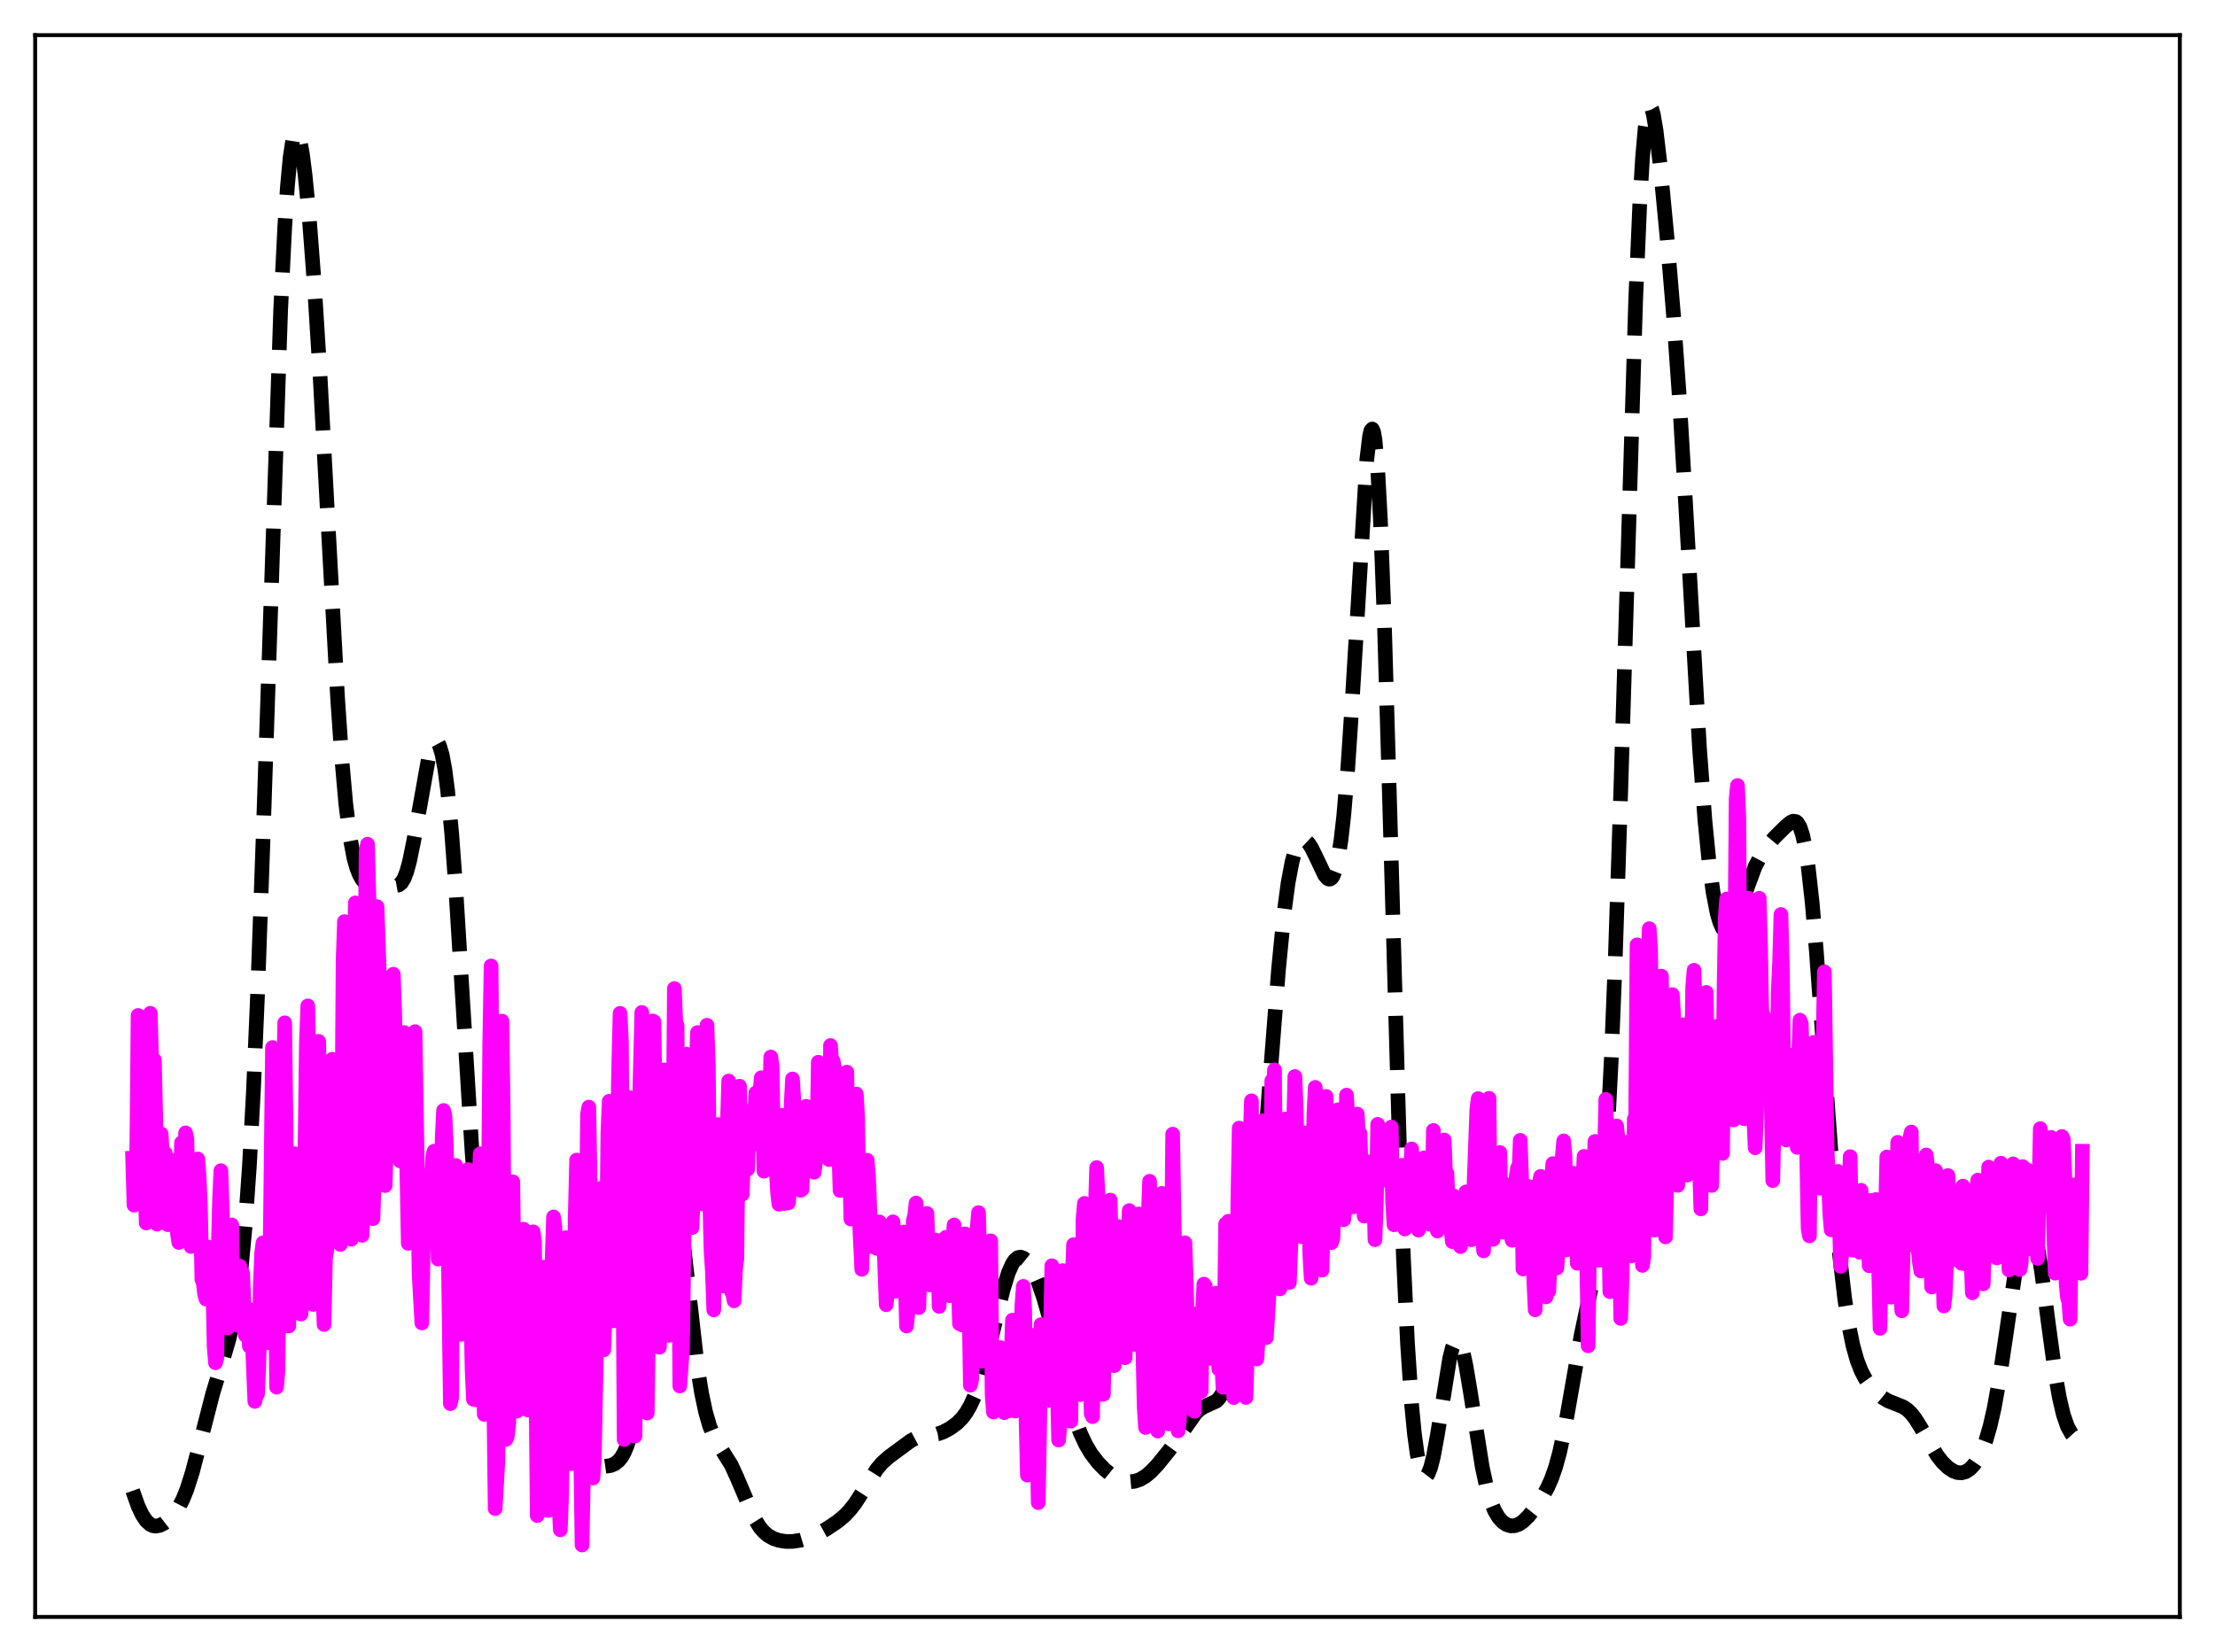 <?xml version="1.0" encoding="utf-8" standalone="no"?>
<!DOCTYPE svg PUBLIC "-//W3C//DTD SVG 1.1//EN"
  "http://www.w3.org/Graphics/SVG/1.1/DTD/svg11.dtd">
<svg xmlns:xlink="http://www.w3.org/1999/xlink" width="453.6pt" height="338.4pt" viewBox="0 0 453.6 338.4" xmlns="http://www.w3.org/2000/svg" version="1.1">
 <defs>
  <style type="text/css">*{stroke-linejoin: round; stroke-linecap: butt}</style>
 </defs>
 <g id="figure_1">
  <g id="patch_1">
   <path d="M 0 338.4 
L 453.6 338.4 
L 453.6 0 
L 0 0 
z
" style="fill: #ffffff"/>
  </g>
  <g id="axes_1">
   <g id="patch_2">
    <path d="M 7.2 331.2 
L 446.4 331.2 
L 446.4 7.2 
L 7.2 7.2 
z
" style="fill: #ffffff"/>
   </g>
   <g id="matplotlib.axis_1"/>
   <g id="matplotlib.axis_2"/>
   <g id="line2d_1">
    <path d="M 27.164 305.362 
L 28.276 308.505 
L 29.11 310.267 
L 29.944 311.515 
L 30.778 312.269 
L 31.334 312.523 
L 31.89 312.602 
L 32.725 312.447 
L 33.559 312.036 
L 34.671 311.176 
L 35.783 309.956 
L 36.617 308.72 
L 37.451 307.105 
L 38.285 305.032 
L 39.398 301.529 
L 40.788 296.239 
L 43.568 285.443 
L 45.515 279.027 
L 46.905 274.243 
L 47.739 270.657 
L 48.573 265.97 
L 49.407 259.573 
L 50.241 250.754 
L 51.076 238.811 
L 51.91 223.199 
L 52.744 203.714 
L 53.856 172.327 
L 57.471 63.545 
L 58.305 46.571 
L 58.861 38.183 
L 59.417 32.202 
L 59.973 28.557 
L 60.251 27.565 
L 60.529 27.094 
L 60.807 27.113 
L 61.085 27.594 
L 61.363 28.503 
L 61.919 31.479 
L 62.475 35.802 
L 63.309 44.375 
L 64.422 59.014 
L 65.534 76.777 
L 67.202 107.718 
L 69.148 143.185 
L 69.983 155.305 
L 70.817 164.694 
L 71.651 171.376 
L 72.485 175.781 
L 73.041 177.755 
L 73.597 179.162 
L 74.153 180.144 
L 74.709 180.803 
L 75.265 181.208 
L 75.822 181.406 
L 76.656 181.399 
L 79.158 180.902 
L 79.992 181.084 
L 81.104 181.369 
L 81.66 181.27 
L 82.217 180.823 
L 82.773 179.902 
L 83.329 178.423 
L 83.885 176.359 
L 84.719 172.274 
L 87.777 155.171 
L 88.334 153.3 
L 88.89 152.197 
L 89.168 151.971 
L 89.446 151.98 
L 89.724 152.237 
L 90.002 152.756 
L 90.558 154.626 
L 91.114 157.677 
L 91.67 161.965 
L 92.504 170.722 
L 93.338 182.016 
L 94.729 204.571 
L 96.675 236.015 
L 97.787 250.206 
L 98.621 258.501 
L 99.455 264.987 
L 100.289 270.015 
L 101.124 273.934 
L 101.958 277.02 
L 103.07 280.17 
L 104.182 282.524 
L 105.294 284.366 
L 106.685 286.215 
L 107.797 287.369 
L 108.909 288.19 
L 110.021 288.716 
L 111.967 289.508 
L 112.802 290.05 
L 113.914 291.094 
L 115.026 292.475 
L 119.475 298.477 
L 120.587 299.405 
L 121.699 299.991 
L 122.811 300.287 
L 123.923 300.356 
L 125.036 300.196 
L 125.87 299.852 
L 126.704 299.195 
L 127.26 298.506 
L 127.816 297.544 
L 128.372 296.24 
L 128.928 294.519 
L 129.762 290.985 
L 130.596 286.115 
L 131.431 279.812 
L 132.543 269.441 
L 134.767 247.333 
L 135.601 241.387 
L 136.157 238.854 
L 136.435 238.082 
L 136.713 237.655 
L 136.991 237.579 
L 137.269 237.851 
L 137.548 238.464 
L 138.104 240.654 
L 138.66 243.98 
L 139.494 250.586 
L 142.83 280.106 
L 143.665 285.295 
L 144.499 289.25 
L 145.333 292.126 
L 146.167 294.17 
L 147.001 295.673 
L 149.782 300.139 
L 150.894 302.572 
L 154.508 311.074 
L 155.62 312.845 
L 156.455 313.813 
L 157.289 314.519 
L 158.401 315.147 
L 159.513 315.522 
L 160.903 315.74 
L 162.294 315.739 
L 163.962 315.486 
L 165.63 314.987 
L 167.298 314.266 
L 169.245 313.188 
L 171.469 311.7 
L 172.859 310.551 
L 173.971 309.403 
L 175.084 307.982 
L 176.474 305.84 
L 179.532 300.968 
L 180.645 299.652 
L 182.035 298.412 
L 186.483 295.131 
L 187.596 294.541 
L 188.708 294.197 
L 190.376 293.988 
L 192.044 293.711 
L 193.157 293.317 
L 194.547 292.576 
L 195.937 291.564 
L 197.049 290.451 
L 197.883 289.33 
L 198.717 287.878 
L 199.552 286.035 
L 200.664 282.925 
L 201.776 279.087 
L 203.444 272.296 
L 205.391 264.277 
L 206.503 260.688 
L 207.337 258.832 
L 207.893 258.041 
L 208.449 257.604 
L 209.005 257.498 
L 209.561 257.688 
L 210.117 258.136 
L 210.951 259.22 
L 211.786 260.734 
L 212.62 262.654 
L 213.732 265.861 
L 214.844 269.789 
L 216.512 276.636 
L 218.737 285.781 
L 220.127 290.517 
L 221.239 293.54 
L 222.351 295.918 
L 223.463 297.777 
L 224.854 299.592 
L 226.244 301.029 
L 227.634 302.154 
L 229.024 302.963 
L 230.137 303.364 
L 231.249 303.525 
L 232.361 303.422 
L 233.473 303.041 
L 234.585 302.38 
L 235.697 301.45 
L 237.088 299.978 
L 239.312 297.231 
L 241.536 294.197 
L 244.873 289.454 
L 245.707 288.67 
L 246.541 288.155 
L 249.044 287.018 
L 249.6 286.467 
L 250.156 285.692 
L 250.99 284.064 
L 251.824 281.891 
L 252.936 278.288 
L 254.048 274.016 
L 255.161 268.897 
L 255.995 264.128 
L 256.829 258.154 
L 257.663 250.668 
L 258.775 238.234 
L 260.443 216.163 
L 261.834 198.437 
L 262.946 187.119 
L 263.78 180.846 
L 264.614 176.446 
L 265.17 174.444 
L 265.726 173.091 
L 266.282 172.306 
L 266.838 172.019 
L 267.395 172.167 
L 267.951 172.689 
L 268.507 173.522 
L 269.341 175.188 
L 271.287 179.279 
L 271.843 179.925 
L 272.121 180.064 
L 272.399 180.054 
L 272.677 179.871 
L 272.955 179.495 
L 273.512 178.073 
L 274.068 175.621 
L 274.624 171.992 
L 275.18 167.081 
L 276.014 157.237 
L 276.848 144.648 
L 279.907 94.067 
L 280.463 89.392 
L 280.741 88.201 
L 281.019 87.876 
L 281.297 88.476 
L 281.575 90.049 
L 282.131 96.211 
L 282.687 106.369 
L 283.521 128.331 
L 284.633 166.315 
L 286.58 234.782 
L 287.414 257.825 
L 288.248 275.393 
L 289.082 287.77 
L 289.638 293.55 
L 290.194 297.686 
L 290.75 300.431 
L 291.306 301.982 
L 291.585 302.352 
L 291.863 302.469 
L 292.141 302.343 
L 292.419 301.982 
L 292.975 300.597 
L 293.531 298.4 
L 294.365 293.867 
L 296.867 278.269 
L 297.423 276.072 
L 297.98 274.809 
L 298.258 274.561 
L 298.536 274.576 
L 298.814 274.852 
L 299.092 275.383 
L 299.648 277.152 
L 300.204 279.736 
L 301.038 284.687 
L 303.54 300.486 
L 304.375 304.374 
L 305.209 307.303 
L 306.043 309.39 
L 306.877 310.813 
L 307.711 311.742 
L 308.545 312.3 
L 309.379 312.549 
L 310.214 312.516 
L 311.048 312.212 
L 311.882 311.655 
L 312.994 310.576 
L 314.384 308.832 
L 315.774 306.765 
L 316.887 304.774 
L 317.721 302.906 
L 318.555 300.529 
L 319.389 297.487 
L 320.501 292.292 
L 321.891 284.385 
L 323.838 273.273 
L 325.228 266.724 
L 326.34 261.47 
L 327.174 256.285 
L 327.73 251.646 
L 328.286 245.679 
L 329.121 233.61 
L 329.955 217.211 
L 330.789 196.299 
L 331.901 162.271 
L 334.96 61.473 
L 335.794 41.959 
L 336.35 32.527 
L 336.906 26.133 
L 337.462 22.692 
L 337.74 21.999 
L 338.018 21.927 
L 338.296 22.421 
L 338.574 23.417 
L 339.13 26.657 
L 339.964 33.71 
L 341.355 48.299 
L 342.745 64.958 
L 343.857 80.717 
L 345.247 104.216 
L 348.028 153.184 
L 349.14 168.014 
L 349.974 176.469 
L 350.808 182.736 
L 351.642 187.041 
L 352.198 188.944 
L 352.754 190.15 
L 353.311 190.718 
L 353.589 190.782 
L 353.867 190.711 
L 354.423 190.2 
L 354.979 189.266 
L 355.813 187.273 
L 359.428 177.469 
L 360.54 175.378 
L 361.93 173.288 
L 363.32 171.617 
L 365.544 169.408 
L 366.657 168.462 
L 367.213 168.208 
L 367.769 168.28 
L 368.047 168.493 
L 368.603 169.393 
L 369.159 171.081 
L 369.715 173.712 
L 370.271 177.388 
L 371.105 184.894 
L 371.94 194.539 
L 373.33 213.658 
L 375.554 244.209 
L 376.666 256.525 
L 377.778 266.092 
L 378.613 271.503 
L 379.447 275.586 
L 380.281 278.58 
L 381.115 280.751 
L 381.949 282.349 
L 383.061 283.928 
L 384.174 285.141 
L 385.564 286.301 
L 386.676 286.958 
L 388.066 287.508 
L 389.734 288.178 
L 390.569 288.735 
L 391.403 289.541 
L 392.237 290.617 
L 393.349 292.403 
L 396.686 298.104 
L 397.798 299.52 
L 398.91 300.599 
L 400.022 301.333 
L 400.856 301.634 
L 401.69 301.69 
L 402.524 301.466 
L 403.359 300.938 
L 404.193 300.082 
L 405.027 298.862 
L 405.861 297.211 
L 406.695 295.02 
L 407.529 292.153 
L 408.363 288.497 
L 409.476 282.341 
L 410.866 273.012 
L 412.812 259.641 
L 413.646 255.066 
L 414.202 252.762 
L 414.758 251.209 
L 415.037 250.747 
L 415.315 250.51 
L 415.593 250.506 
L 415.871 250.738 
L 416.149 251.209 
L 416.705 252.853 
L 417.261 255.378 
L 418.095 260.537 
L 419.485 271.166 
L 420.875 281.373 
L 421.71 286.199 
L 422.544 289.774 
L 423.378 292.181 
L 424.212 293.677 
L 425.046 294.599 
L 426.436 295.722 
L 426.436 295.722 
" clip-path="url(#p3ba9375f8b)" style="fill: none; stroke-dasharray: 11.1,4.8; stroke-dashoffset: 0; stroke: #000000; stroke-width: 3"/>
   </g>
   <g id="line2d_2">
    <path d="M 27.164 237.243 
L 27.442 246.852 
L 27.72 245.525 
L 27.998 237.247 
L 28.276 208.001 
L 28.832 221.695 
L 29.11 220.091 
L 29.388 226.053 
L 29.666 241.754 
L 29.944 250.511 
L 30.222 223.009 
L 30.5 208.343 
L 30.778 207.553 
L 31.056 217.235 
L 31.334 221.912 
L 31.612 217.117 
L 31.89 228.777 
L 32.168 250.749 
L 32.725 237.075 
L 33.003 232.258 
L 33.281 237.01 
L 33.559 238.016 
L 33.837 236.224 
L 34.115 249.847 
L 34.393 250.863 
L 34.671 242.641 
L 34.949 238.511 
L 35.227 237.742 
L 35.505 240.641 
L 35.783 240.626 
L 36.061 241.711 
L 36.339 252.644 
L 36.617 254.495 
L 36.895 249.088 
L 37.173 234.081 
L 37.451 241.522 
L 37.729 243.294 
L 38.007 232.051 
L 38.285 233.408 
L 38.563 248.736 
L 38.842 251.266 
L 39.12 255.322 
L 39.398 241.822 
L 39.676 253.344 
L 39.954 251.023 
L 40.232 241.559 
L 40.51 237.398 
L 40.788 241.128 
L 41.066 247.852 
L 41.344 262.084 
L 41.622 262.667 
L 41.9 265.085 
L 42.178 266.086 
L 42.456 255.401 
L 42.734 256.142 
L 43.012 255.547 
L 43.29 255.622 
L 43.568 262.242 
L 43.846 275.727 
L 44.124 279.142 
L 44.402 278.225 
L 44.68 256.583 
L 44.959 245.645 
L 45.237 239.794 
L 45.793 255.394 
L 46.071 251.505 
L 46.349 268.192 
L 46.627 272.02 
L 46.905 259.723 
L 47.183 262.403 
L 47.461 250.924 
L 47.739 269.843 
L 48.017 260.131 
L 48.295 259.409 
L 48.573 268.955 
L 48.851 271.526 
L 49.129 259.354 
L 49.407 262.327 
L 49.685 260.744 
L 50.241 273.5 
L 50.797 271.546 
L 51.076 275.743 
L 51.354 268.294 
L 51.632 273.741 
L 52.188 287.05 
L 52.466 285.92 
L 52.744 285.549 
L 53.022 278.973 
L 53.3 263.72 
L 53.578 256.716 
L 53.856 254.573 
L 54.412 275.106 
L 54.69 271.645 
L 54.968 261.737 
L 55.246 261.982 
L 55.802 214.568 
L 56.08 220.06 
L 56.636 284.131 
L 56.914 280.858 
L 57.193 259.437 
L 57.471 257.453 
L 58.305 209.508 
L 58.583 231.571 
L 58.861 265.809 
L 59.139 271.618 
L 59.417 257.135 
L 59.695 254.409 
L 60.251 236.32 
L 60.529 237.07 
L 60.807 238.877 
L 61.363 266.761 
L 61.641 269.165 
L 61.919 265.486 
L 62.197 254.344 
L 62.753 213.18 
L 63.031 206.046 
L 63.309 220.61 
L 63.588 250.175 
L 63.866 252.285 
L 64.144 267.193 
L 65.256 213.311 
L 65.534 225.222 
L 65.812 255.922 
L 66.368 271.308 
L 66.646 257.858 
L 66.924 256.027 
L 67.202 243.015 
L 67.48 241.06 
L 67.758 235.336 
L 68.036 216.972 
L 68.592 250.673 
L 68.87 243.101 
L 69.148 246.092 
L 69.426 239.232 
L 69.705 254.907 
L 69.983 235.704 
L 70.261 196.707 
L 70.539 188.774 
L 71.095 214.449 
L 71.929 253.84 
L 72.207 244.724 
L 72.485 201.549 
L 72.763 184.948 
L 73.041 187.86 
L 73.319 196.203 
L 73.875 240.322 
L 74.153 253.032 
L 74.431 246.264 
L 74.709 199.797 
L 74.987 174.383 
L 75.265 172.922 
L 75.543 183.477 
L 76.378 249.623 
L 76.656 241.584 
L 76.934 198.585 
L 77.212 185.716 
L 77.768 201.877 
L 78.046 207.288 
L 78.602 239.486 
L 78.88 242.839 
L 79.158 232.912 
L 79.436 216.369 
L 79.714 226.296 
L 79.992 211.606 
L 80.27 203.358 
L 80.548 199.556 
L 80.826 207.445 
L 81.382 236.989 
L 81.66 236.017 
L 81.939 237.797 
L 82.495 213.32 
L 82.773 211.497 
L 83.607 254.683 
L 83.885 250.106 
L 84.163 252.8 
L 84.719 220.333 
L 84.997 211.32 
L 85.831 261.058 
L 86.387 270.987 
L 86.665 255.871 
L 87.221 245.772 
L 87.499 253.614 
L 88.056 244.409 
L 88.334 242.391 
L 88.612 237.057 
L 88.89 235.81 
L 89.168 236.278 
L 89.446 243.533 
L 89.724 257.902 
L 90.002 257.018 
L 90.28 251.666 
L 90.558 233.046 
L 90.836 227.459 
L 91.114 228.529 
L 91.392 234.19 
L 91.67 246.837 
L 92.226 287.512 
L 92.504 286.224 
L 92.782 240.239 
L 93.06 240.775 
L 93.338 238.717 
L 93.894 254.505 
L 94.451 273.325 
L 94.729 268.171 
L 95.007 256.663 
L 95.563 247.401 
L 95.841 239.567 
L 96.675 280.41 
L 96.953 286.624 
L 97.231 286.39 
L 97.509 286.745 
L 98.065 242.826 
L 98.343 236.331 
L 98.621 252.539 
L 98.899 278.884 
L 99.177 289.718 
L 99.455 287.362 
L 99.733 281.898 
L 100.289 213.684 
L 100.568 197.858 
L 100.846 230.129 
L 101.124 286.202 
L 101.402 309.023 
L 101.958 299.455 
L 102.792 209.149 
L 103.07 229.592 
L 103.348 273.861 
L 103.626 294.85 
L 103.904 294.122 
L 104.182 291.534 
L 105.016 242.069 
L 105.572 284.275 
L 105.85 289.048 
L 106.128 284.006 
L 106.685 266.919 
L 106.963 254.053 
L 107.241 251.781 
L 107.797 282.852 
L 108.075 288.806 
L 108.353 275.748 
L 108.631 271.569 
L 109.187 252.314 
L 109.465 254.297 
L 110.021 310.438 
L 110.299 307.478 
L 110.577 274.166 
L 110.855 265.419 
L 111.133 261.548 
L 111.411 259.553 
L 111.689 266.026 
L 111.967 306.697 
L 112.245 309.39 
L 112.523 298.357 
L 113.08 257.524 
L 113.358 249.276 
L 113.636 251.139 
L 113.914 262.982 
L 114.192 303.098 
L 114.748 313.364 
L 115.026 305.937 
L 115.582 269.28 
L 115.86 253.526 
L 116.138 255.69 
L 116.694 274.003 
L 116.972 299.803 
L 117.528 268.673 
L 117.806 248.757 
L 118.084 237.62 
L 118.362 242.01 
L 118.64 257.538 
L 118.919 297.628 
L 119.197 316.473 
L 119.753 286.602 
L 120.309 228.235 
L 120.587 226.769 
L 120.865 242.98 
L 121.421 302.761 
L 121.699 299.113 
L 122.811 243.445 
L 123.089 264.048 
L 123.367 273.54 
L 123.645 276.49 
L 123.923 269.267 
L 124.201 258.417 
L 124.479 232.095 
L 124.757 225.576 
L 125.314 268.461 
L 125.592 270.561 
L 125.87 263.78 
L 126.704 218.494 
L 126.982 207.571 
L 127.26 213.279 
L 127.816 294.868 
L 128.094 279.782 
L 128.65 234.992 
L 128.928 224.83 
L 129.484 249.616 
L 129.762 288.044 
L 130.04 294.163 
L 130.874 229.345 
L 131.431 207.379 
L 131.709 222.768 
L 131.987 266.392 
L 132.265 283.269 
L 132.543 289.435 
L 133.377 233.104 
L 133.655 209.124 
L 133.933 209.29 
L 134.767 273.661 
L 135.045 275.975 
L 135.323 269.621 
L 135.879 219.137 
L 136.157 221.53 
L 136.435 228.527 
L 136.713 261.149 
L 136.991 273.529 
L 137.269 269.82 
L 137.548 268.097 
L 138.104 202.487 
L 138.382 209.426 
L 138.66 210.081 
L 139.216 283.9 
L 139.772 276.038 
L 140.606 215.943 
L 140.884 221.791 
L 141.44 250.056 
L 141.718 251.455 
L 141.996 244.513 
L 142.274 234.667 
L 142.552 219.652 
L 142.83 211.498 
L 143.108 230.756 
L 143.386 236.385 
L 143.665 245.166 
L 143.943 246.617 
L 144.221 238.605 
L 144.499 227.014 
L 144.777 210.007 
L 145.055 218.24 
L 145.333 245.1 
L 145.611 256.249 
L 145.889 260.381 
L 146.167 268.321 
L 147.001 230.343 
L 147.279 239.956 
L 147.557 256.835 
L 147.835 256.516 
L 148.113 263.407 
L 148.391 256.403 
L 148.947 230.567 
L 149.225 221.438 
L 149.782 264.55 
L 150.06 264.983 
L 150.338 266.459 
L 150.616 260.083 
L 150.894 257.955 
L 151.172 233.181 
L 151.45 222.493 
L 152.006 244.623 
L 152.284 235.399 
L 152.562 238.349 
L 152.84 238.429 
L 153.118 239.464 
L 153.396 228.049 
L 153.674 230.456 
L 153.952 227.377 
L 154.23 234.383 
L 154.508 230.035 
L 154.786 223.87 
L 155.064 230.791 
L 155.342 230.524 
L 155.62 223.833 
L 155.899 220.75 
L 156.455 239.901 
L 156.733 238.614 
L 157.011 233.812 
L 157.289 234.91 
L 157.567 228.838 
L 157.845 216.514 
L 158.123 218.414 
L 158.401 235.6 
L 158.679 234.384 
L 159.235 244.309 
L 159.513 246.659 
L 159.791 240.952 
L 160.069 228.476 
L 160.347 229.323 
L 160.625 246.522 
L 161.181 244.497 
L 161.459 246.385 
L 161.737 242.755 
L 162.015 226.279 
L 162.294 221.002 
L 162.572 225.523 
L 162.85 241.758 
L 163.128 241.156 
L 163.406 235.872 
L 163.684 236.576 
L 163.962 243.82 
L 164.24 243.621 
L 164.518 235.833 
L 164.796 232.457 
L 165.074 226.607 
L 165.352 234.389 
L 165.63 236.79 
L 166.186 234.971 
L 166.742 240.114 
L 167.02 237.974 
L 167.298 233.308 
L 167.576 217.577 
L 167.854 223.176 
L 168.132 226.018 
L 168.689 222.994 
L 168.967 225.206 
L 169.245 232.603 
L 169.523 233.561 
L 169.801 237.525 
L 170.079 214.161 
L 170.357 218.306 
L 170.635 217.371 
L 171.191 220.452 
L 171.469 233.465 
L 171.747 234.431 
L 172.025 243.854 
L 172.303 223.879 
L 172.581 220.086 
L 172.859 220.062 
L 173.137 221.523 
L 173.415 219.607 
L 173.693 234.845 
L 173.971 238.195 
L 174.249 249.701 
L 174.528 244.065 
L 174.806 230.493 
L 175.362 224.089 
L 175.64 229.017 
L 175.918 248.256 
L 176.474 259.994 
L 176.752 250.489 
L 177.03 250.943 
L 177.586 237.652 
L 177.864 240.958 
L 178.42 255.343 
L 178.698 254.965 
L 178.976 251.788 
L 179.254 251.3 
L 179.532 255.707 
L 179.81 251.925 
L 180.088 250.295 
L 180.366 252.795 
L 180.645 254.043 
L 180.923 252.232 
L 181.479 267.247 
L 181.757 264.341 
L 182.035 253.412 
L 182.313 256.112 
L 182.591 255.802 
L 182.869 250.273 
L 183.147 253.466 
L 183.425 264.491 
L 183.703 263.583 
L 183.981 263.549 
L 184.259 257.112 
L 184.537 255.506 
L 184.815 254.633 
L 185.093 252.36 
L 185.649 271.612 
L 185.927 268.823 
L 186.205 260.492 
L 186.483 260.686 
L 186.762 259.297 
L 187.04 249.985 
L 187.318 248.92 
L 187.596 246.421 
L 188.152 267.852 
L 188.43 260.293 
L 188.708 260.377 
L 188.986 263.112 
L 189.264 252.388 
L 189.82 248.553 
L 190.376 263.194 
L 190.654 257.277 
L 190.932 259.798 
L 191.21 260.055 
L 191.488 253.972 
L 191.766 261.34 
L 192.044 255.907 
L 192.322 267.592 
L 192.879 255.626 
L 193.157 253.912 
L 193.435 258.642 
L 193.713 253.447 
L 193.991 254.432 
L 194.547 265.41 
L 194.825 258.495 
L 195.381 250.921 
L 195.659 262.053 
L 195.937 260.069 
L 196.215 261.581 
L 196.493 271.14 
L 196.771 270.9 
L 197.049 271.418 
L 197.327 252.76 
L 197.605 252.742 
L 197.883 254.338 
L 198.161 259.249 
L 198.439 266.548 
L 198.717 283.734 
L 198.995 282.575 
L 199.552 258.165 
L 199.83 259.72 
L 200.108 251.612 
L 200.386 248.389 
L 200.664 258.004 
L 200.942 278.832 
L 201.22 278.777 
L 201.498 264.303 
L 201.776 260.662 
L 202.054 264.592 
L 202.332 256.436 
L 202.61 254.244 
L 202.888 254.17 
L 203.166 285.47 
L 203.444 289.236 
L 203.722 282.318 
L 204 281.821 
L 204.278 286.33 
L 204.556 278.903 
L 204.834 276.027 
L 205.112 276.853 
L 205.391 279.579 
L 205.669 289.357 
L 205.947 286.844 
L 206.225 282.103 
L 206.503 289.029 
L 206.781 285.605 
L 207.337 270.41 
L 207.615 274.874 
L 207.893 289.034 
L 208.171 288.386 
L 208.449 279.96 
L 208.727 282.373 
L 209.283 267.307 
L 209.561 263.494 
L 209.839 268.207 
L 210.117 290.652 
L 210.395 302.16 
L 210.673 283.956 
L 210.951 273.44 
L 211.229 279.462 
L 211.508 281.096 
L 211.786 275.834 
L 212.064 281.806 
L 212.62 307.786 
L 212.898 292.709 
L 213.176 271.326 
L 213.454 276.534 
L 213.732 276.693 
L 214.01 274.907 
L 214.288 286.325 
L 214.566 286.863 
L 214.844 282.205 
L 215.122 272.799 
L 215.4 259.261 
L 215.678 262.092 
L 216.234 271.951 
L 216.79 294.973 
L 217.068 291.897 
L 217.346 268.386 
L 217.625 260.27 
L 218.459 275.729 
L 218.737 286.313 
L 219.015 290.899 
L 219.293 291.102 
L 219.571 261.996 
L 219.849 254.952 
L 220.405 266.306 
L 220.961 284.895 
L 221.239 285.655 
L 221.517 279.986 
L 221.795 249.586 
L 222.073 246.498 
L 222.351 250.044 
L 222.629 255.407 
L 222.907 264.62 
L 223.463 289.612 
L 223.742 290.177 
L 224.298 247.988 
L 224.576 239.154 
L 224.854 244.71 
L 225.41 265.164 
L 225.688 285.63 
L 225.966 285.573 
L 226.522 257.24 
L 227.078 246.694 
L 227.356 245.819 
L 228.19 279.728 
L 228.468 272.732 
L 229.024 251.239 
L 229.302 254.081 
L 229.58 254.243 
L 230.137 273.935 
L 230.415 278.104 
L 230.971 254.171 
L 231.249 247.969 
L 231.527 257.495 
L 231.805 261.577 
L 232.361 275.373 
L 232.639 274.805 
L 233.195 248.651 
L 233.751 262.862 
L 234.307 288.07 
L 234.585 292.397 
L 234.863 286.303 
L 235.141 249.331 
L 235.419 241.967 
L 236.532 288.705 
L 236.81 291.658 
L 237.088 293.122 
L 237.644 246.178 
L 237.922 244.448 
L 238.2 252.404 
L 239.034 291.439 
L 239.312 291.66 
L 239.59 290.788 
L 240.146 232.314 
L 240.98 282.343 
L 241.258 293.091 
L 241.536 290.837 
L 242.371 272.622 
L 242.649 254.56 
L 242.927 262.066 
L 243.483 287.645 
L 244.039 280.76 
L 244.317 288.877 
L 244.595 289.085 
L 244.873 269.132 
L 245.151 270.769 
L 245.429 275.033 
L 245.707 283.29 
L 245.985 285.028 
L 246.263 268.409 
L 246.541 263.03 
L 246.819 263.392 
L 247.097 275.977 
L 247.375 276.548 
L 247.931 278.242 
L 248.209 277.87 
L 248.488 265.706 
L 248.766 266.979 
L 249.044 264.891 
L 249.322 276.226 
L 249.6 280.422 
L 249.878 276.884 
L 250.156 277.552 
L 250.434 284.15 
L 250.712 273.097 
L 250.99 250.722 
L 251.268 256.406 
L 251.546 250.158 
L 252.102 273.134 
L 252.38 281.986 
L 252.658 286.267 
L 252.936 285.915 
L 253.214 271.552 
L 253.492 246.029 
L 253.77 231.069 
L 254.326 270.299 
L 254.605 272.891 
L 254.883 282.337 
L 255.161 286.246 
L 255.439 276.361 
L 255.717 242.844 
L 256.273 225.484 
L 256.551 257.221 
L 256.829 268.723 
L 257.107 275.326 
L 257.385 278.359 
L 257.663 274.303 
L 257.941 259.522 
L 258.219 230.832 
L 258.497 229.582 
L 258.775 243.087 
L 259.053 267.261 
L 259.331 273.999 
L 259.887 265.098 
L 260.443 221.374 
L 260.721 223.869 
L 261 219.153 
L 261.278 251.453 
L 261.556 263.644 
L 261.834 259.567 
L 262.112 264.009 
L 262.39 241.752 
L 262.668 244.766 
L 262.946 233.07 
L 263.224 229.213 
L 263.502 236.986 
L 264.058 262.687 
L 264.336 255.216 
L 264.614 230.93 
L 264.892 231.019 
L 265.17 220.506 
L 265.448 227.039 
L 266.004 252.002 
L 266.282 249.832 
L 266.56 253.323 
L 266.838 239.513 
L 267.117 233.869 
L 267.395 232.051 
L 267.673 235.005 
L 267.951 241.895 
L 268.229 256.889 
L 268.507 261.834 
L 269.063 228.335 
L 269.341 222.736 
L 269.619 225.942 
L 269.897 238.351 
L 270.175 242.525 
L 270.453 257.046 
L 270.731 260.175 
L 271.565 224.576 
L 271.843 233.3 
L 272.121 251.093 
L 272.399 252.052 
L 272.677 254.521 
L 272.955 253.656 
L 273.234 246.072 
L 273.512 235.167 
L 274.068 227.298 
L 274.902 248.532 
L 275.18 249.833 
L 275.458 247.652 
L 275.736 224.322 
L 276.014 228.585 
L 276.292 228.917 
L 276.848 242.353 
L 277.126 247.211 
L 277.404 240.378 
L 277.682 236.66 
L 277.96 228.207 
L 278.238 233.853 
L 278.516 232.164 
L 278.794 241.582 
L 279.072 240.981 
L 279.351 249.095 
L 279.629 242.19 
L 279.907 246.387 
L 280.185 237.981 
L 280.463 243.8 
L 280.741 241.472 
L 281.019 242.506 
L 281.297 241.873 
L 281.575 253.934 
L 281.853 246.619 
L 282.131 230.303 
L 282.409 232.993 
L 282.687 233.208 
L 282.965 235.601 
L 283.243 241.732 
L 283.521 241.735 
L 283.799 232.873 
L 284.077 239.044 
L 284.355 233.947 
L 284.633 236.026 
L 284.911 230.855 
L 285.189 246.29 
L 285.468 250.876 
L 285.746 248.699 
L 286.024 244.088 
L 286.302 247.725 
L 286.58 240.547 
L 286.858 243.522 
L 287.136 238.69 
L 287.692 251.744 
L 287.97 248.1 
L 288.526 245.319 
L 288.804 241.219 
L 289.082 235.335 
L 289.36 243.185 
L 289.638 243.96 
L 289.916 245.273 
L 290.194 246.02 
L 290.472 251.973 
L 290.75 250.175 
L 291.028 238.087 
L 291.306 239.863 
L 291.585 237.165 
L 291.863 238.884 
L 292.141 250.638 
L 292.419 241.929 
L 292.697 248.964 
L 292.975 250.805 
L 293.253 247.268 
L 293.531 231.55 
L 293.809 238.042 
L 294.087 240.342 
L 294.365 252.145 
L 294.643 246.757 
L 294.921 247.112 
L 295.477 250.304 
L 295.755 233.513 
L 296.033 240.561 
L 296.311 240.329 
L 296.589 247.913 
L 296.867 249.574 
L 297.423 254.329 
L 297.701 244.981 
L 297.98 248.228 
L 298.258 252.822 
L 298.536 249.898 
L 298.814 253.543 
L 299.092 255.343 
L 299.648 248.052 
L 299.926 247.902 
L 300.204 244.144 
L 300.482 252.442 
L 300.76 248.035 
L 301.038 249.78 
L 301.316 253.939 
L 301.594 250.038 
L 302.428 227.313 
L 302.706 225.027 
L 302.984 249.175 
L 303.262 243.633 
L 303.818 256.218 
L 304.097 246.99 
L 304.375 243.51 
L 304.653 229.243 
L 304.931 224.97 
L 305.209 250.875 
L 305.487 250.046 
L 305.765 253.865 
L 306.321 247.454 
L 306.599 246.13 
L 306.877 236.226 
L 307.155 236.088 
L 307.433 250.364 
L 307.711 252.4 
L 307.989 249.725 
L 308.267 242.599 
L 309.379 252.748 
L 309.657 254.048 
L 309.935 253.345 
L 310.214 249.45 
L 310.492 241.07 
L 310.77 239.227 
L 311.048 240.449 
L 311.326 233.579 
L 311.604 241.525 
L 311.882 259.941 
L 312.16 256.682 
L 312.438 251.604 
L 312.716 243.001 
L 312.994 243.022 
L 313.272 251.242 
L 313.55 246.259 
L 313.828 247.906 
L 314.106 262.259 
L 314.384 268.307 
L 314.94 245.57 
L 315.218 242.424 
L 315.496 240.966 
L 315.774 245.559 
L 316.052 262.142 
L 316.609 265.644 
L 316.887 260.709 
L 317.165 264.476 
L 317.443 259.048 
L 317.721 241.808 
L 317.999 238.348 
L 318.555 259.374 
L 318.833 259.718 
L 319.389 251.858 
L 319.945 236.857 
L 320.223 233.696 
L 320.501 237.031 
L 320.779 256.02 
L 321.335 251.181 
L 321.613 251.815 
L 321.891 244.557 
L 322.169 240.315 
L 322.448 241.258 
L 323.004 258.764 
L 323.282 251.706 
L 323.56 249.158 
L 323.838 253.691 
L 324.116 242.886 
L 324.394 236.86 
L 324.672 252.175 
L 324.95 258.619 
L 325.228 275.664 
L 325.506 255.88 
L 325.784 252.391 
L 326.062 256.551 
L 326.618 233.798 
L 326.896 242.358 
L 327.174 254.93 
L 327.452 258.145 
L 327.73 251.233 
L 328.008 254.148 
L 328.286 249.469 
L 328.843 225.184 
L 329.121 235.011 
L 329.677 264.577 
L 329.955 249.356 
L 330.233 250.351 
L 330.511 252.905 
L 331.067 230.633 
L 331.345 233.344 
L 331.901 270.071 
L 332.179 261.71 
L 332.457 247.089 
L 332.735 248.117 
L 333.013 233.975 
L 333.291 234.558 
L 333.569 244.587 
L 334.125 257.235 
L 334.403 248.438 
L 334.681 229.216 
L 334.96 229.328 
L 335.238 193.544 
L 336.35 259.201 
L 336.628 257.42 
L 336.906 232.359 
L 337.184 233.764 
L 337.462 196.747 
L 337.74 190.225 
L 338.018 194.203 
L 338.296 214.239 
L 338.574 246.678 
L 338.852 251.968 
L 339.13 239.94 
L 339.408 238.199 
L 339.686 229.563 
L 340.242 199.941 
L 341.077 253.357 
L 341.355 240.347 
L 341.633 235.182 
L 341.911 225.152 
L 342.189 206.385 
L 342.467 203.733 
L 342.745 208.074 
L 343.023 240.913 
L 343.301 238.25 
L 343.579 242.798 
L 343.857 237.878 
L 344.413 215.337 
L 344.691 209.906 
L 344.969 219.418 
L 345.247 239.902 
L 345.525 240.694 
L 345.803 234.768 
L 346.081 237.752 
L 346.637 202.165 
L 346.915 198.742 
L 347.194 208.116 
L 347.75 240.058 
L 348.028 238.492 
L 348.306 247.628 
L 348.862 215.95 
L 349.14 205.824 
L 349.418 203.275 
L 349.696 221.07 
L 349.974 223.911 
L 350.252 231.217 
L 350.53 242.815 
L 351.086 219.668 
L 351.364 216.034 
L 351.642 210.198 
L 351.92 216.762 
L 352.198 210.836 
L 352.754 236.26 
L 353.032 204.361 
L 353.311 187.916 
L 353.589 184.144 
L 353.867 214.918 
L 354.145 216.281 
L 354.423 215.19 
L 354.701 220.441 
L 354.979 229.407 
L 355.535 163.654 
L 355.813 160.895 
L 356.091 167.555 
L 356.369 209.929 
L 356.925 221.288 
L 357.203 229.154 
L 357.481 221.739 
L 357.759 191.7 
L 358.037 183.969 
L 358.315 186.191 
L 358.593 215.405 
L 359.428 235.102 
L 359.706 228.319 
L 359.984 187.034 
L 360.262 183.996 
L 360.54 193.57 
L 360.818 209.468 
L 361.096 207.949 
L 361.374 218.546 
L 361.652 224.404 
L 361.93 216.261 
L 362.208 216.985 
L 362.486 213.259 
L 363.042 241.827 
L 363.32 229.065 
L 363.598 231.494 
L 363.876 222.866 
L 364.154 203.259 
L 364.432 197.121 
L 364.71 187.325 
L 364.988 197.723 
L 365.266 219.31 
L 365.544 229.249 
L 365.823 233.506 
L 366.379 223.392 
L 366.657 218.099 
L 366.935 216.465 
L 367.213 216.076 
L 367.491 218.06 
L 367.769 229.436 
L 368.047 235.027 
L 368.325 217.018 
L 368.603 208.959 
L 368.881 209.665 
L 369.437 231.139 
L 369.715 232.621 
L 369.993 236.468 
L 370.271 251.533 
L 370.549 253.152 
L 370.827 224.735 
L 371.105 215.032 
L 371.383 213.531 
L 371.661 221.476 
L 371.94 233.674 
L 372.218 231.781 
L 372.774 243.395 
L 373.052 223.166 
L 373.33 213.84 
L 373.608 199.065 
L 374.164 235.426 
L 374.72 248.538 
L 374.998 251.911 
L 375.276 245.876 
L 375.554 247.794 
L 375.832 247.005 
L 376.11 250.401 
L 376.388 239.94 
L 376.944 259.392 
L 377.222 256.08 
L 377.5 250.598 
L 377.778 250.599 
L 378.057 252.838 
L 378.613 246.172 
L 378.891 236.916 
L 379.169 252.673 
L 379.447 256.072 
L 379.725 248.708 
L 380.003 247.854 
L 380.559 256.208 
L 380.837 256.511 
L 381.115 243.816 
L 381.393 250.146 
L 381.671 248.255 
L 381.949 254.111 
L 382.227 255.283 
L 382.505 252.798 
L 382.783 259.273 
L 383.061 245.897 
L 383.617 254.417 
L 383.895 252.516 
L 384.174 245.697 
L 384.452 256.694 
L 384.73 259.995 
L 385.008 272.093 
L 385.286 254.844 
L 385.842 260.26 
L 386.398 236.995 
L 386.676 245.873 
L 386.954 264.129 
L 387.232 265.705 
L 387.51 258.423 
L 387.788 257.263 
L 388.066 259.87 
L 388.344 254.951 
L 388.622 233.993 
L 388.9 242.589 
L 389.178 263.109 
L 389.456 268.499 
L 389.734 255.826 
L 390.012 250.271 
L 390.291 253.444 
L 390.569 251.428 
L 390.847 237.339 
L 391.125 233.088 
L 391.403 231.884 
L 391.681 255.042 
L 391.959 241.507 
L 392.237 245.213 
L 392.515 252.748 
L 393.071 258.533 
L 393.349 260.333 
L 393.627 250.318 
L 393.905 258.931 
L 394.183 242.793 
L 394.461 236.578 
L 394.739 238.995 
L 395.017 254.385 
L 395.295 253.056 
L 395.573 263.625 
L 395.851 259.987 
L 396.129 262.912 
L 396.407 239.79 
L 397.242 259.209 
L 397.52 250.137 
L 397.798 257.05 
L 398.076 267.504 
L 398.354 265.059 
L 398.632 258.862 
L 398.91 240.776 
L 399.188 248.979 
L 399.466 249.41 
L 399.744 250.471 
L 400.022 258.016 
L 400.578 246.186 
L 400.856 246.887 
L 401.134 251.367 
L 401.412 257.834 
L 401.69 258.768 
L 401.968 242.958 
L 402.246 257.59 
L 402.524 258.904 
L 402.803 246.355 
L 403.081 244.241 
L 403.915 264.816 
L 404.193 249.296 
L 404.471 244.922 
L 404.749 243.654 
L 405.027 241.722 
L 405.861 262.807 
L 406.139 262.987 
L 406.417 254.046 
L 406.973 251.025 
L 407.251 239.058 
L 407.529 242.413 
L 407.807 241.548 
L 408.085 246.681 
L 408.363 255.995 
L 408.641 239.613 
L 408.92 257.663 
L 409.198 245.952 
L 409.476 239.843 
L 409.754 238.267 
L 410.032 239.522 
L 410.31 243.33 
L 410.588 253.167 
L 410.866 248.224 
L 411.144 251.852 
L 411.422 260.117 
L 411.978 240.6 
L 412.256 238.393 
L 412.534 238.749 
L 412.812 248.144 
L 413.09 244.851 
L 413.646 260.056 
L 413.924 258.62 
L 414.202 238.956 
L 414.48 249.071 
L 415.037 239.576 
L 415.315 244.166 
L 415.593 244.947 
L 415.871 255.812 
L 416.149 249.789 
L 416.427 252.083 
L 416.705 247.109 
L 416.983 245.702 
L 417.261 257.744 
L 417.817 231.182 
L 418.095 239.13 
L 418.373 240.857 
L 418.651 241.783 
L 418.929 240.376 
L 419.485 234.442 
L 419.763 238.419 
L 420.041 232.967 
L 420.597 252.639 
L 420.875 260.792 
L 421.154 253.766 
L 421.432 249.77 
L 421.71 248.424 
L 421.988 250.312 
L 422.266 232.79 
L 422.544 233.359 
L 422.822 240.205 
L 423.1 262.86 
L 423.378 265.732 
L 423.656 266.638 
L 423.934 270.208 
L 424.212 247.012 
L 424.49 242.704 
L 424.768 246.07 
L 425.046 252.489 
L 425.324 256.24 
L 425.602 257.786 
L 425.88 251.658 
L 426.158 260.816 
L 426.436 235.817 
L 426.436 235.817 
" clip-path="url(#p3ba9375f8b)" style="fill: none; stroke: #ff00ff; stroke-width: 3; stroke-linecap: square"/>
   </g>
   <g id="patch_3">
    <path d="M 7.2 331.2 
L 7.2 7.2 
" style="fill: none; stroke: #000000; stroke-width: 0.8; stroke-linejoin: miter; stroke-linecap: square"/>
   </g>
   <g id="patch_4">
    <path d="M 446.4 331.2 
L 446.4 7.2 
" style="fill: none; stroke: #000000; stroke-width: 0.8; stroke-linejoin: miter; stroke-linecap: square"/>
   </g>
   <g id="patch_5">
    <path d="M 7.2 331.2 
L 446.4 331.2 
" style="fill: none; stroke: #000000; stroke-width: 0.8; stroke-linejoin: miter; stroke-linecap: square"/>
   </g>
   <g id="patch_6">
    <path d="M 7.2 7.2 
L 446.4 7.2 
" style="fill: none; stroke: #000000; stroke-width: 0.8; stroke-linejoin: miter; stroke-linecap: square"/>
   </g>
  </g>
 </g>
 <defs>
  <clipPath id="p3ba9375f8b">
   <rect x="7.2" y="7.2" width="439.2" height="324"/>
  </clipPath>
 </defs>
</svg>
